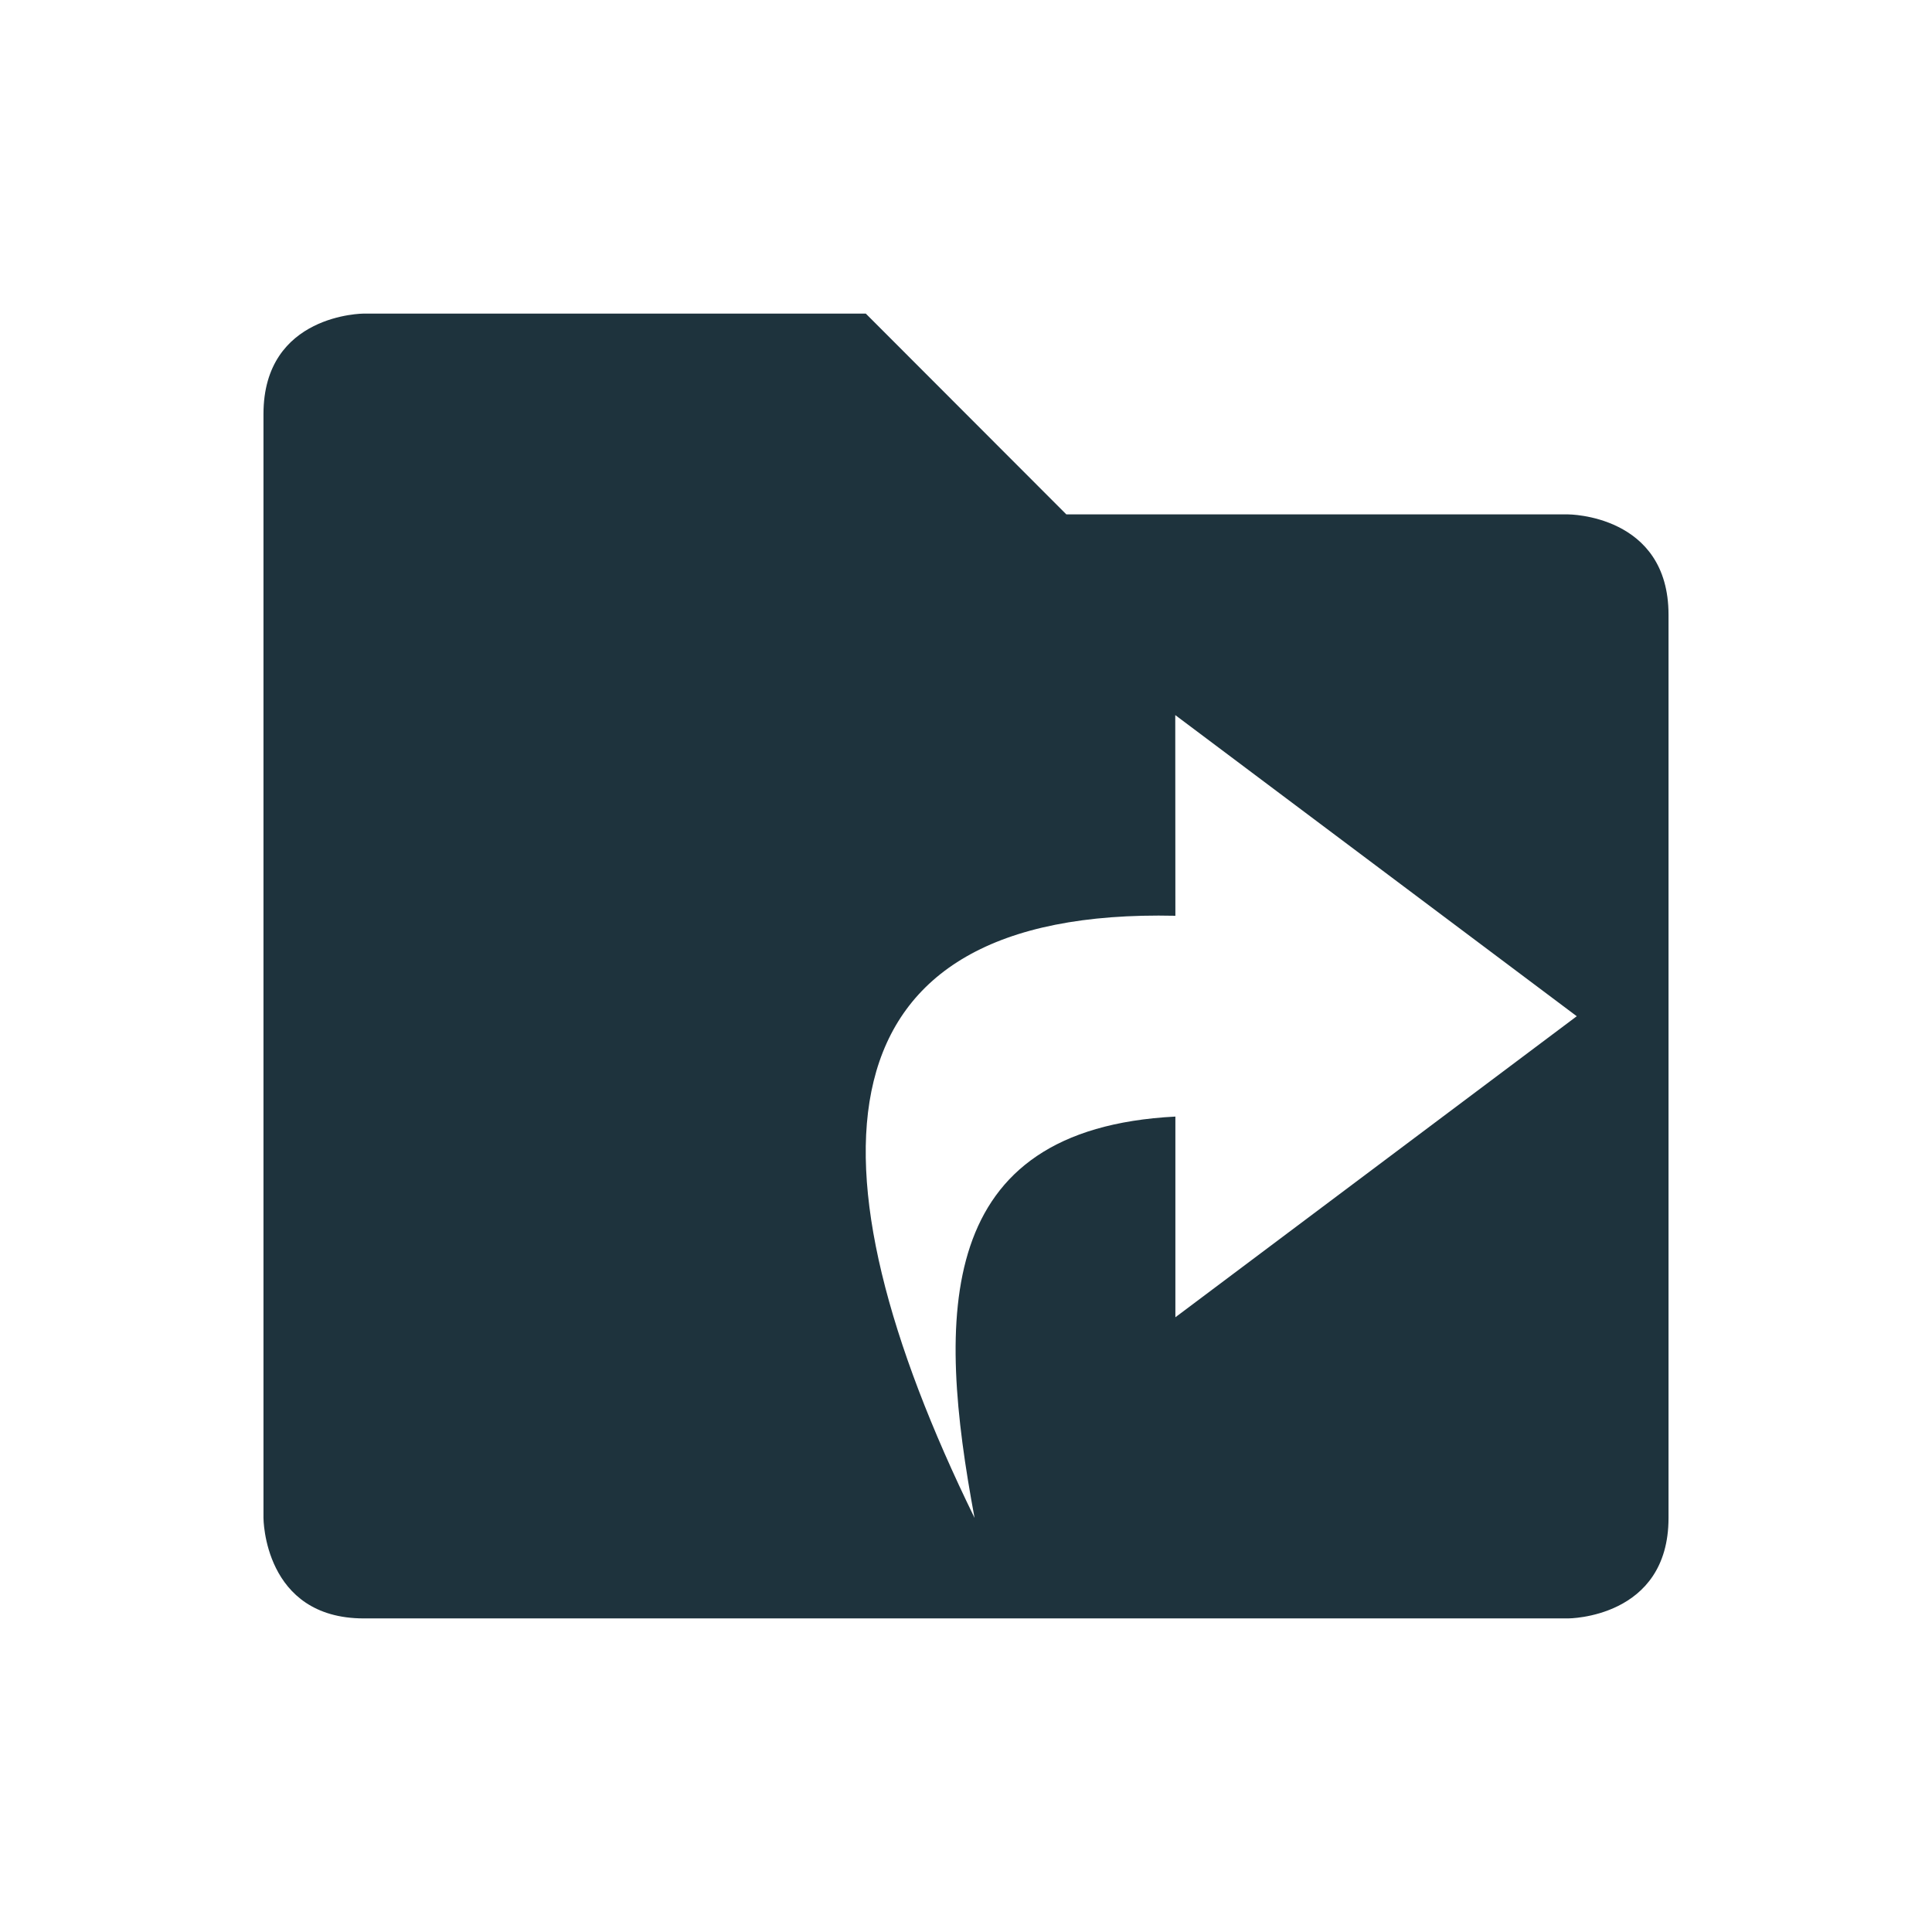 <svg xmlns="http://www.w3.org/2000/svg" width="22" height="22" viewBox="0 0 16 16" version="1.1" id="svg7"><defs id="defs3"><style id="current-color-scheme" type="text/css"></style></defs><path d="M3.013 2.597s-.831 0-.831.832v9.142s0 .832.831.832h9.974s.831 0 .831-.832v-7.48c0-.831-.831-.831-.831-.831H8.831L7.17 2.597zm6.72 3.325l3.325 2.494-3.324 2.493V9.247c-2 .103-1.976 1.647-1.663 3.324-1.433-2.93-1.35-5.055 1.663-4.987z" id="path5" color="#5c616c" fill="#1e333d" stroke-width=".831" fill-opacity="1"/></svg>